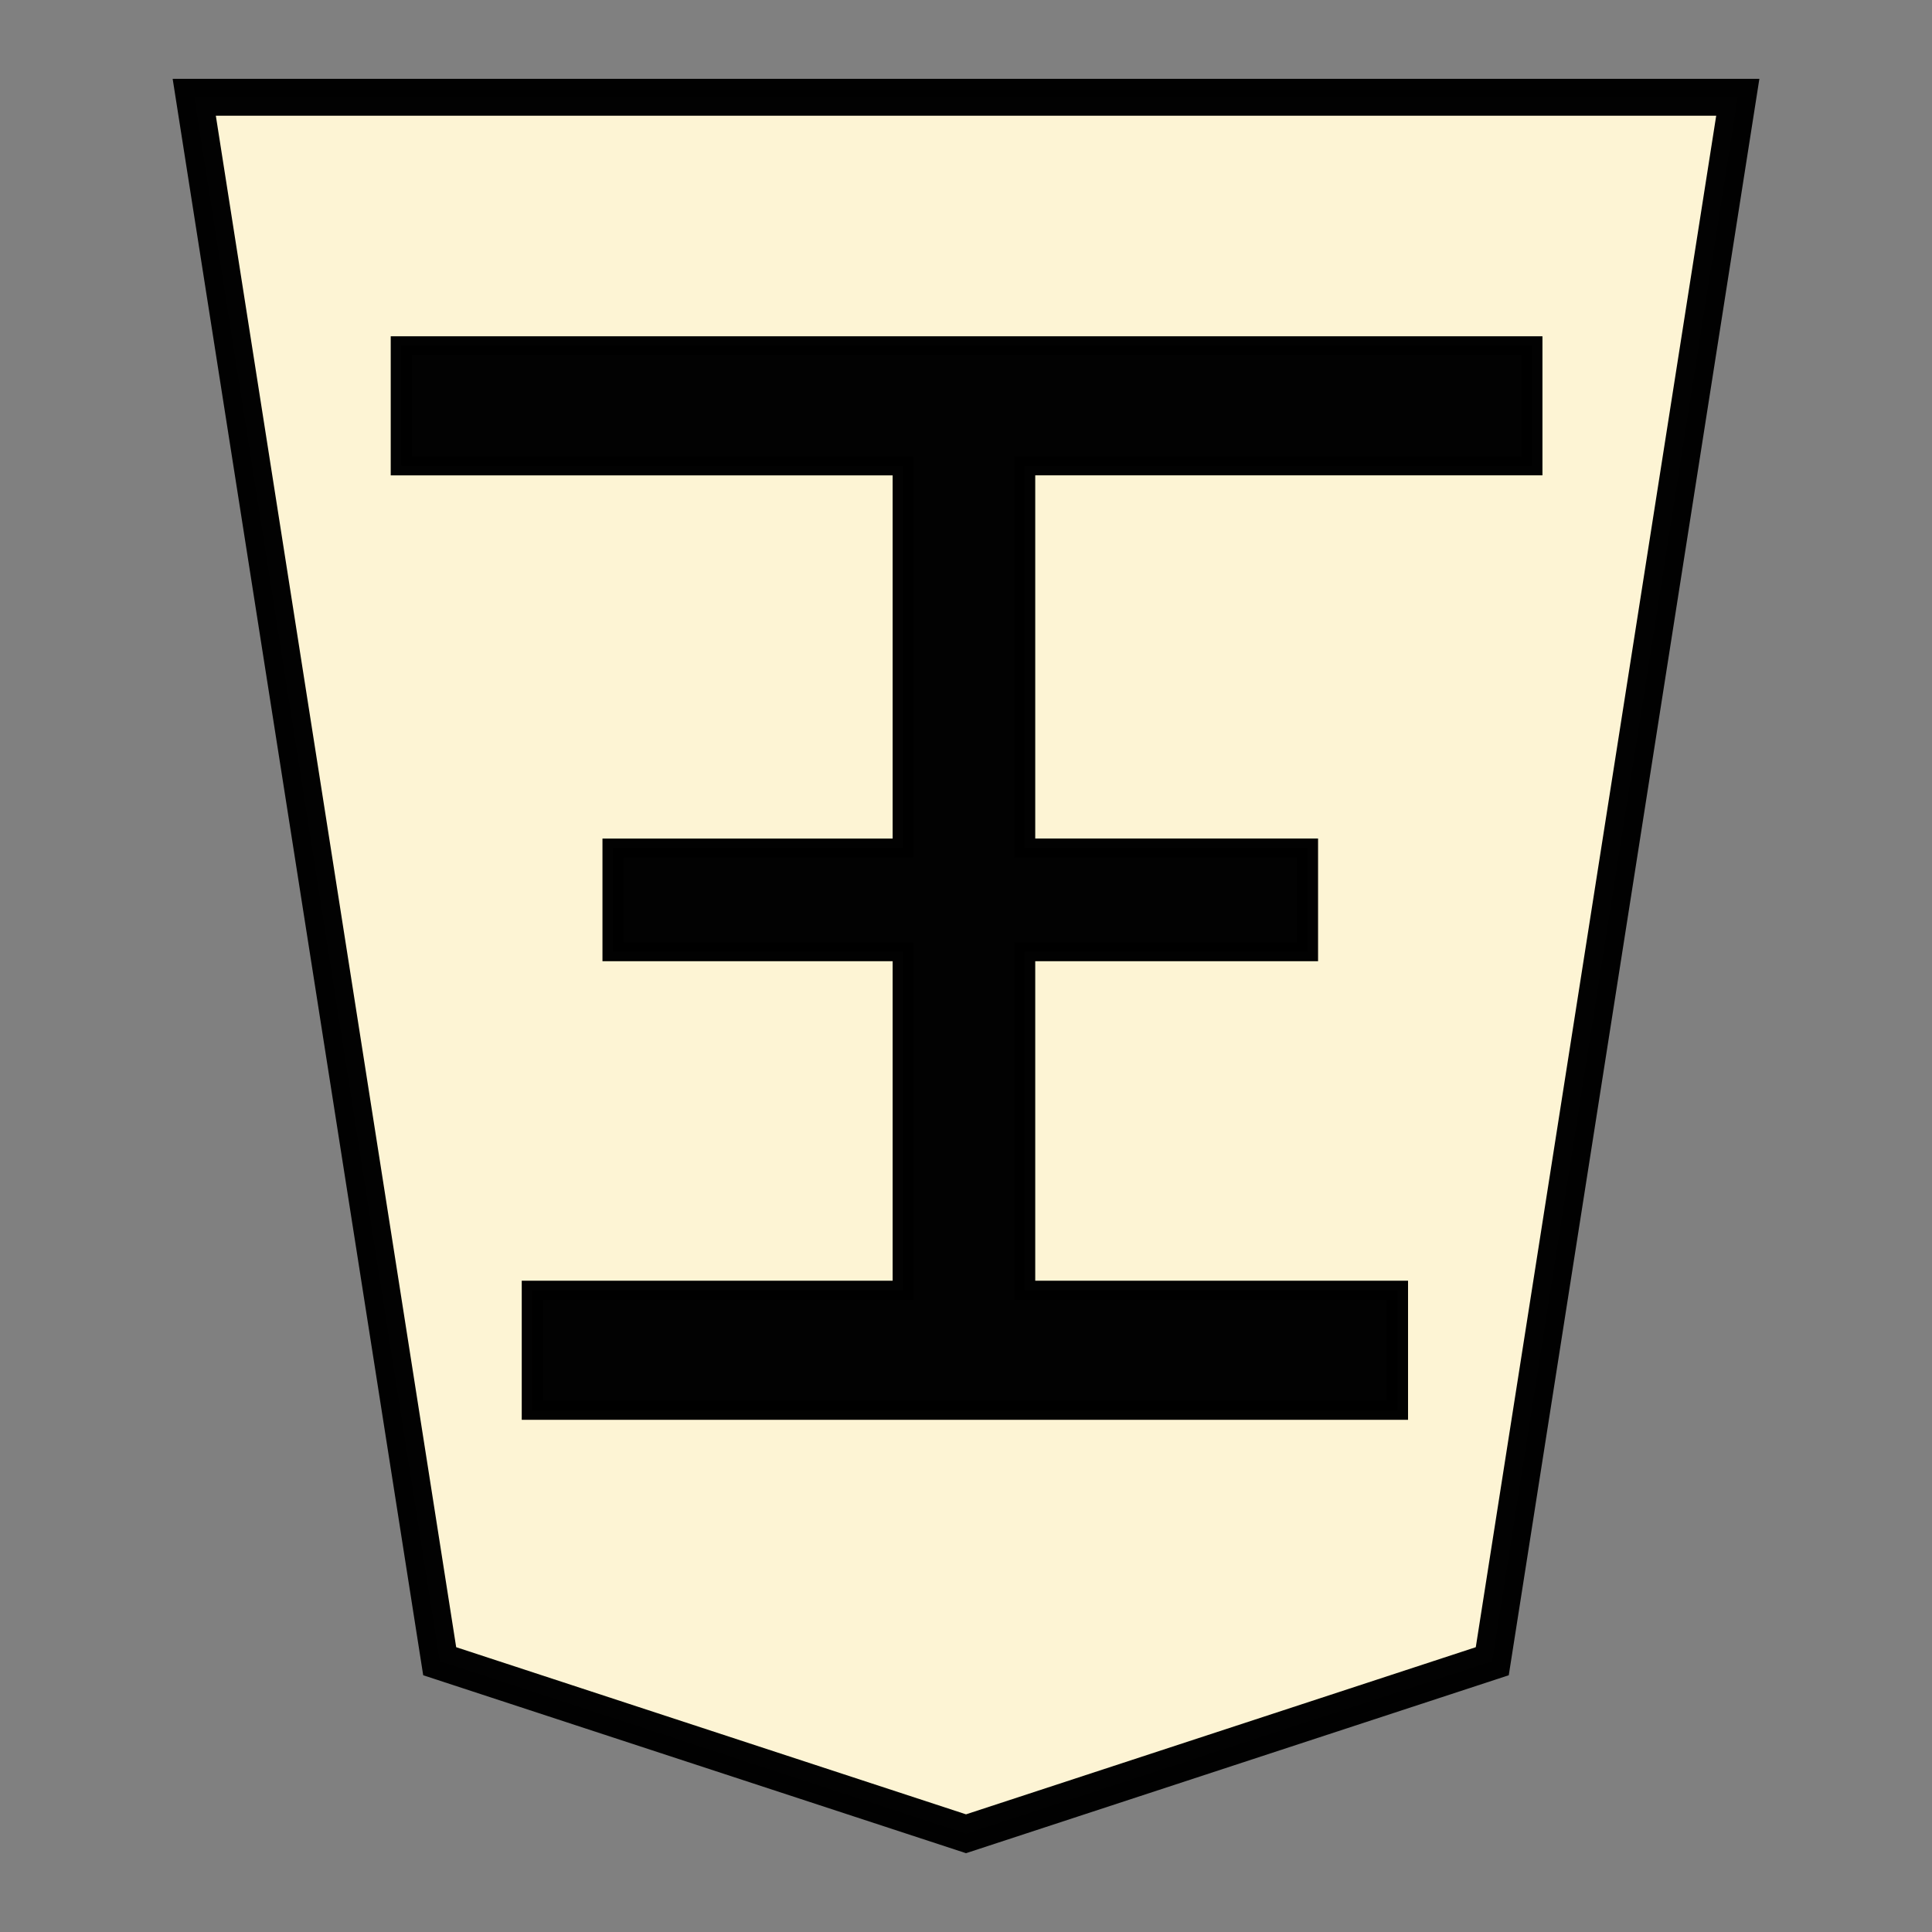 <svg xmlns="http://www.w3.org/2000/svg" height="52.157" width="52.157"><rect width="100%" height="100%" fill="#808080" stroke="none"/><path d="M26.079 49.505L11.87 44.847 5.244 2.626h41.67l-6.628 42.221z" opacity=".99" fill="#fff6d5" fill-opacity=".992" stroke="#000" stroke-width=".997"/><g style="line-height:1.25;-inkscape-font-specification:PMingLiU"><path style="-inkscape-font-specification:MingLiU_HKSCS-ExtB" d="M41.364 42.419v8.086h6.079v2.478h-6.079v9.13h10.902v2.869H27.964v-2.87h10.788v-9.13h-6.237v-2.477h6.237v-8.086H30.78v-2.87h18.597v2.87z" font-family="MingLiU_HKSCS-ExtB" stroke-width=".453" transform="matrix(1.256 0 0 -1.13 -24.29 82.764)" aria-label="王" font-weight="400" font-size="29.072" letter-spacing="0" word-spacing="0" opacity=".99" stroke="#000"/></g></svg>